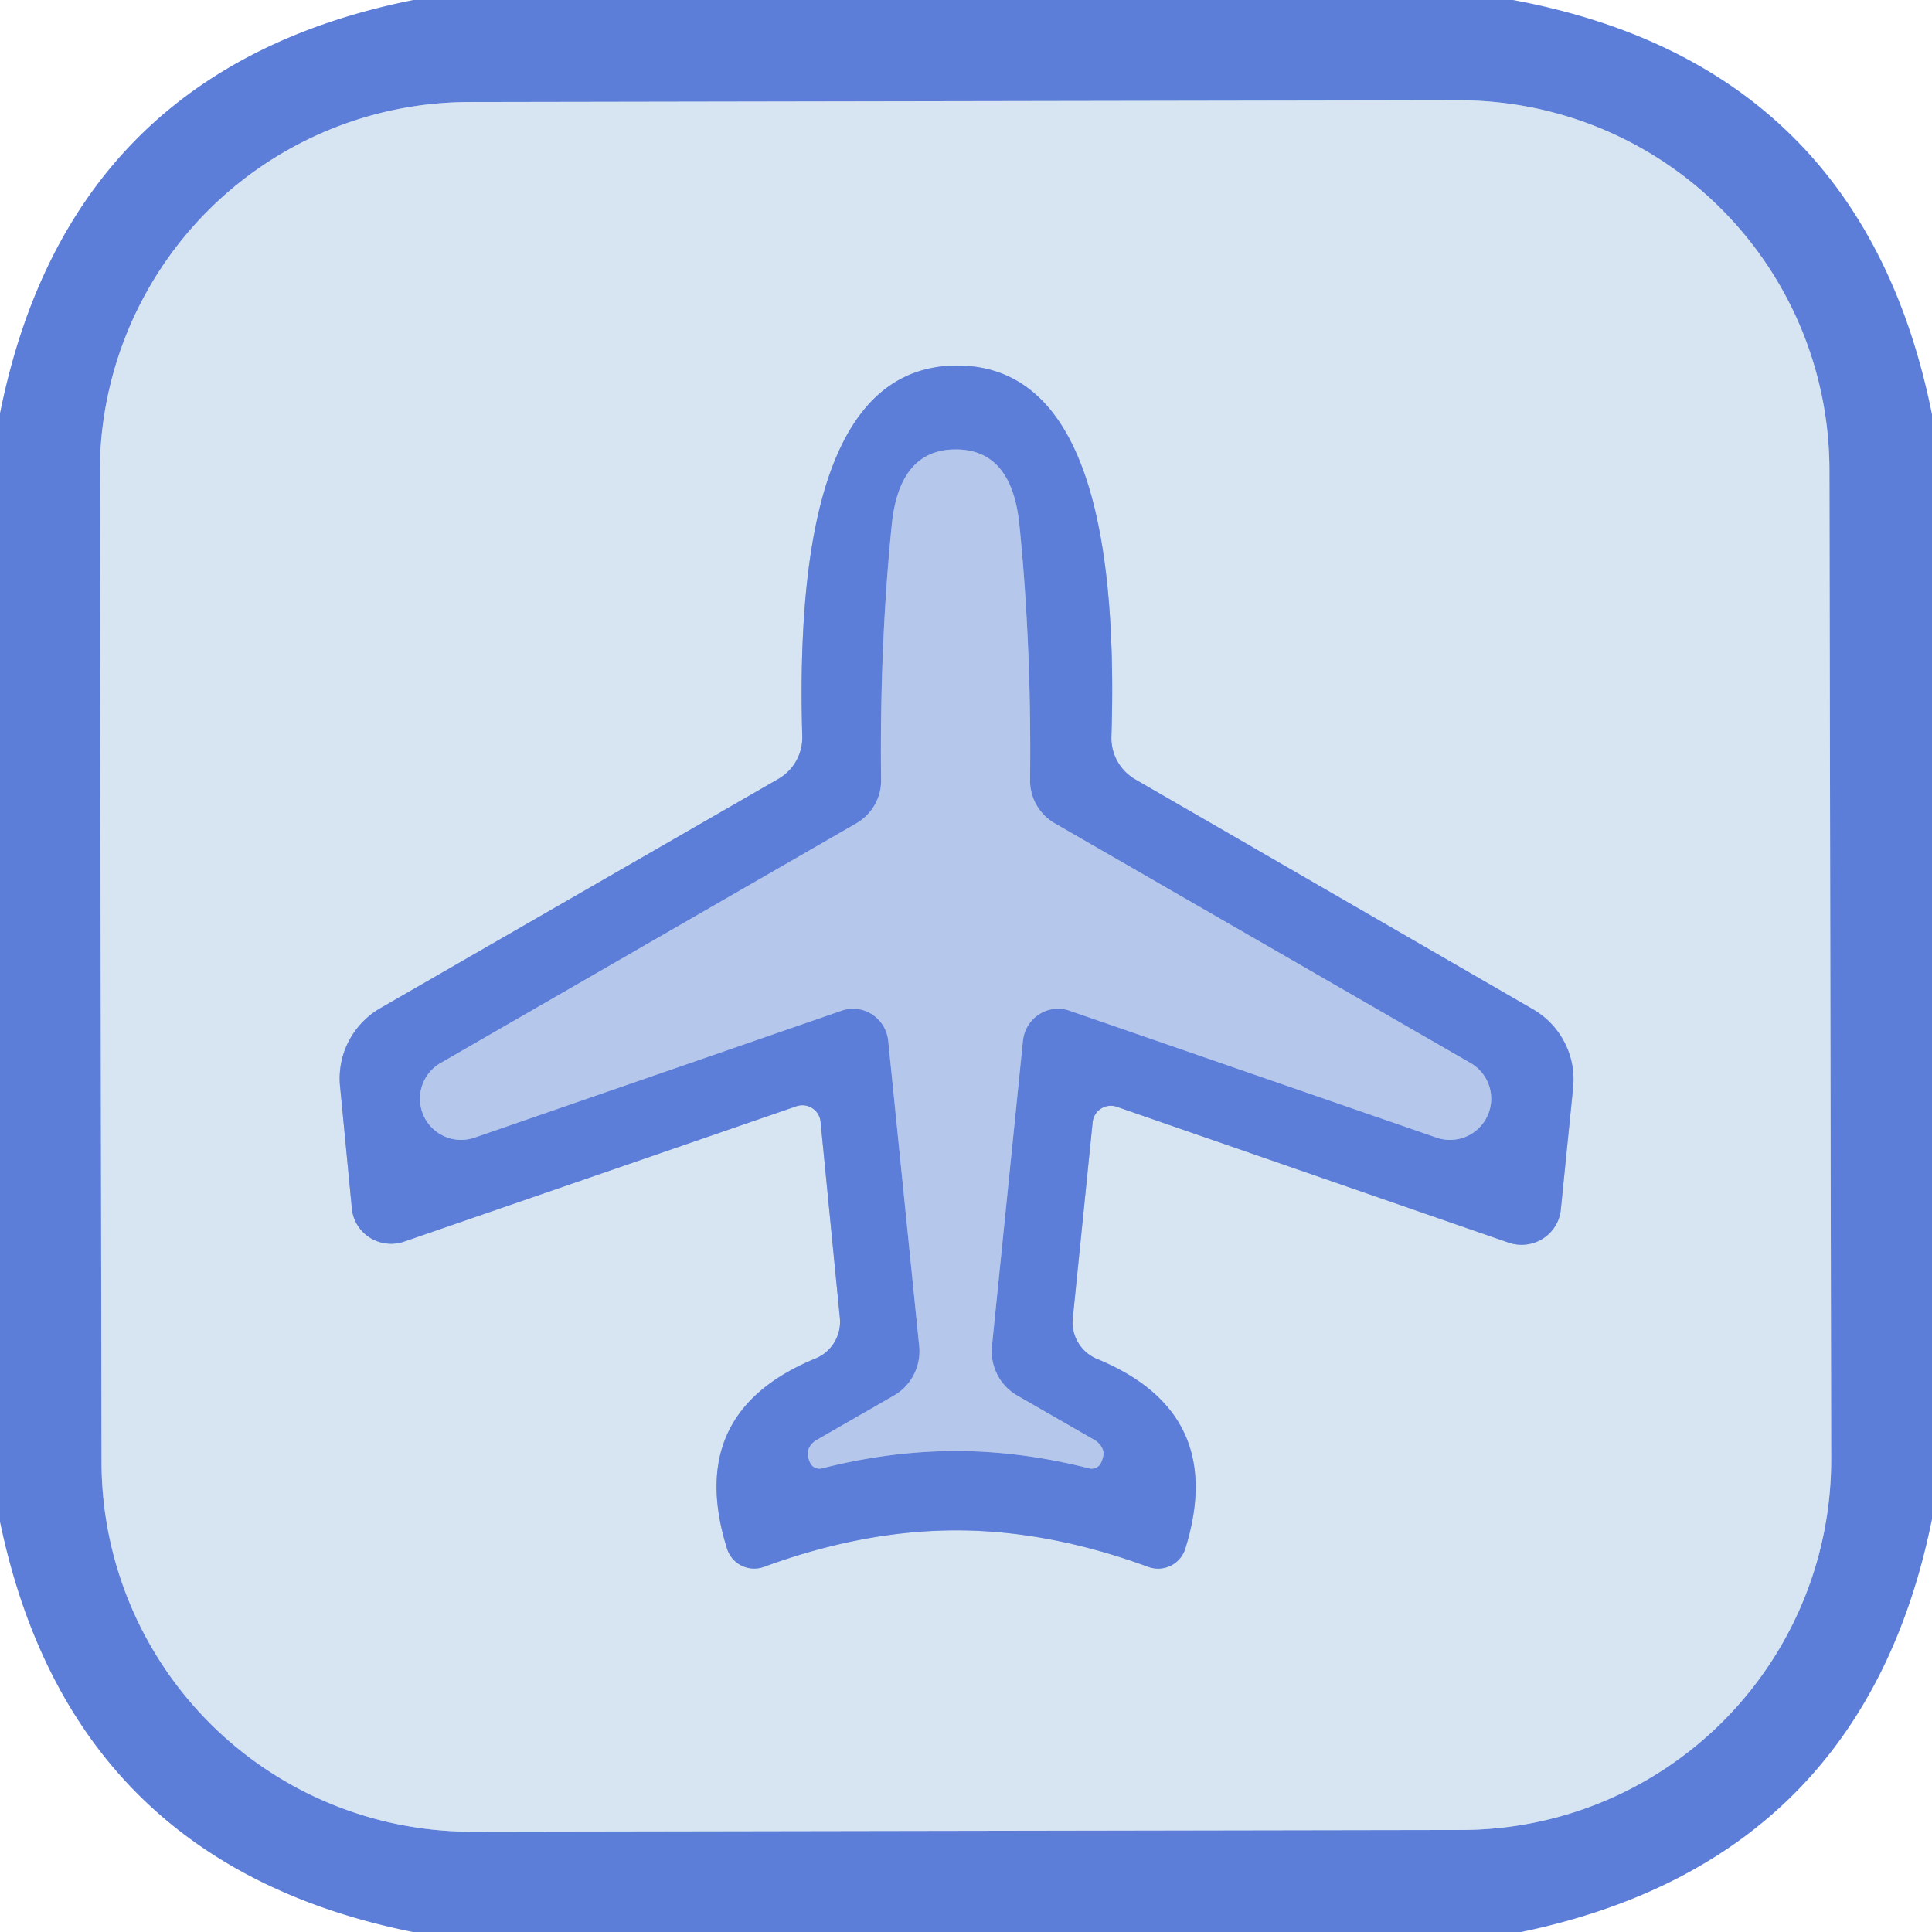 <?xml version="1.0" encoding="UTF-8" standalone="no"?>
<!DOCTYPE svg PUBLIC "-//W3C//DTD SVG 1.1//EN" "http://www.w3.org/Graphics/SVG/1.1/DTD/svg11.dtd">
<svg xmlns="http://www.w3.org/2000/svg" version="1.1" viewBox="0.00 0.00 38.00 38.00">
<g stroke-width="2.00" fill="none" stroke-linecap="butt">
<path stroke="#9ab1e5" vector-effect="non-scaling-stroke" d="
  M 35.983 9.24
  A 7.28 7.28 0.0 0 0 28.69 1.973
  L 9.23 2.007
  A 7.28 7.28 0.0 0 0 1.963 9.3
  L 1.997 28.76
  A 7.28 7.28 0.0 0 0 9.29 36.027
  L 28.75 35.993
  A 7.28 7.28 0.0 0 0 36.017 28.7
  L 35.983 9.24"
/>
<path stroke="#9ab1e5" vector-effect="non-scaling-stroke" d="
  M 18.81 30.10
  Q 20.63 30.10 22.59 30.82
  A 0.56 0.56 0.0 0 0 23.31 30.47
  Q 24.15 27.79 21.58 26.73
  A 0.78 0.78 0.0 0 1 21.10 25.93
  L 21.49 22.08
  A 0.36 0.36 0.0 0 1 21.97 21.77
  L 29.67 24.44
  A 0.78 0.77 12.1 0 0 30.70 23.78
  L 30.94 21.40
  A 1.60 1.59 18.1 0 0 30.15 19.85
  L 22.33 15.33
  A 0.94 0.94 0.0 0 1 21.86 14.49
  Q 22.09 7.20 18.83 7.19
  Q 15.57 7.19 15.78 14.48
  A 0.94 0.94 0.0 0 1 15.31 15.32
  L 7.48 19.83
  A 1.60 1.59 -18.0 0 0 6.69 21.38
  L 6.92 23.76
  A 0.78 0.77 -12.0 0 0 7.95 24.42
  L 15.66 21.76
  A 0.36 0.36 0.0 0 1 16.14 22.07
  L 16.52 25.93
  A 0.78 0.78 0.0 0 1 16.04 26.72
  Q 13.46 27.78 14.30 30.46
  A 0.56 0.56 0.0 0 0 15.02 30.82
  Q 16.98 30.10 18.81 30.10"
/>
<path stroke="#89a3e2" vector-effect="non-scaling-stroke" d="
  M 18.80 28.54
  Q 20.08 28.54 21.42 28.88
  A 0.20 0.20 0.0 0 0 21.66 28.76
  Q 21.73 28.60 21.69 28.51
  A 0.39 0.33 10.2 0 0 21.54 28.33
  L 20.01 27.45
  A 1.01 1.00 -72.6 0 1 19.51 26.48
  L 20.12 20.47
  A 0.70 0.69 -77.5 0 1 21.04 19.88
  L 28.24 22.37
  A 0.81 0.81 0.0 0 0 28.91 20.90
  L 20.74 16.19
  A 0.98 0.96 16.1 0 1 20.26 15.34
  Q 20.29 12.70 20.05 10.32
  Q 19.90 8.84 18.80 8.84
  Q 17.69 8.84 17.54 10.32
  Q 17.30 12.70 17.33 15.34
  A 0.98 0.96 -16.1 0 1 16.85 16.19
  L 8.68 20.90
  A 0.81 0.81 0.0 0 0 9.35 22.37
  L 16.55 19.88
  A 0.70 0.69 77.5 0 1 17.47 20.47
  L 18.08 26.48
  A 1.01 1.00 72.6 0 1 17.58 27.45
  L 16.05 28.33
  A 0.39 0.33 -10.2 0 0 15.90 28.51
  Q 15.86 28.60 15.93 28.76
  A 0.20 0.20 0.0 0 0 16.17 28.88
  Q 17.51 28.54 18.80 28.54"
/>
</g>
<path fill="#5c7ed8" d="
  M 29.76 0.00
  Q 36.62 1.28 38.00 8.15
  L 38.00 29.88
  Q 36.64 36.60 29.92 38.00
  L 8.12 38.00
  Q 1.40 36.65 0.00 29.93
  L 0.00 8.13
  Q 1.36 1.35 8.13 0.00
  L 29.76 0.00
  Z
  M 35.983 9.24
  A 7.28 7.28 0.0 0 0 28.69 1.973
  L 9.23 2.007
  A 7.28 7.28 0.0 0 0 1.963 9.3
  L 1.997 28.76
  A 7.28 7.28 0.0 0 0 9.29 36.027
  L 28.75 35.993
  A 7.28 7.28 0.0 0 0 36.017 28.7
  L 35.983 9.24
  Z"
/>
<path fill="#d7e4f2" d="
  M 36.017 28.7
  A 7.28 7.28 0.0 0 1 28.75 35.993
  L 9.29 36.027
  A 7.28 7.28 0.0 0 1 1.997 28.76
  L 1.963 9.3
  A 7.28 7.28 0.0 0 1 9.23 2.007
  L 28.69 1.973
  A 7.28 7.28 0.0 0 1 35.983 9.24
  L 36.017 28.7
  Z
  M 18.81 30.10
  Q 20.63 30.10 22.59 30.82
  A 0.56 0.56 0.0 0 0 23.31 30.47
  Q 24.15 27.79 21.58 26.73
  A 0.78 0.78 0.0 0 1 21.10 25.93
  L 21.49 22.08
  A 0.36 0.36 0.0 0 1 21.97 21.77
  L 29.67 24.44
  A 0.78 0.77 12.1 0 0 30.70 23.78
  L 30.94 21.40
  A 1.60 1.59 18.1 0 0 30.15 19.85
  L 22.33 15.33
  A 0.94 0.94 0.0 0 1 21.86 14.49
  Q 22.09 7.20 18.83 7.19
  Q 15.57 7.19 15.78 14.48
  A 0.94 0.94 0.0 0 1 15.31 15.32
  L 7.48 19.83
  A 1.60 1.59 -18.0 0 0 6.69 21.38
  L 6.92 23.76
  A 0.78 0.77 -12.0 0 0 7.95 24.42
  L 15.66 21.76
  A 0.36 0.36 0.0 0 1 16.14 22.07
  L 16.52 25.93
  A 0.78 0.78 0.0 0 1 16.04 26.72
  Q 13.46 27.78 14.30 30.46
  A 0.56 0.56 0.0 0 0 15.02 30.82
  Q 16.98 30.10 18.81 30.10
  Z"
/>
<path fill="#5c7ed8" d="
  M 18.83 7.19
  Q 22.09 7.20 21.86 14.49
  A 0.94 0.94 0.0 0 0 22.33 15.33
  L 30.15 19.85
  A 1.60 1.59 18.1 0 1 30.94 21.40
  L 30.70 23.78
  A 0.78 0.77 12.1 0 1 29.67 24.44
  L 21.97 21.77
  A 0.36 0.36 0.0 0 0 21.49 22.08
  L 21.10 25.93
  A 0.78 0.78 0.0 0 0 21.58 26.73
  Q 24.15 27.79 23.31 30.47
  A 0.56 0.56 0.0 0 1 22.59 30.82
  Q 20.63 30.10 18.81 30.10
  Q 16.98 30.10 15.02 30.82
  A 0.56 0.56 0.0 0 1 14.30 30.46
  Q 13.46 27.78 16.04 26.72
  A 0.78 0.78 0.0 0 0 16.52 25.93
  L 16.14 22.07
  A 0.36 0.36 0.0 0 0 15.66 21.76
  L 7.95 24.42
  A 0.78 0.77 -12.0 0 1 6.92 23.76
  L 6.69 21.38
  A 1.60 1.59 -18.0 0 1 7.48 19.83
  L 15.31 15.32
  A 0.94 0.94 0.0 0 0 15.78 14.48
  Q 15.57 7.19 18.83 7.19
  Z
  M 18.80 28.54
  Q 20.08 28.54 21.42 28.88
  A 0.20 0.20 0.0 0 0 21.66 28.76
  Q 21.73 28.60 21.69 28.51
  A 0.39 0.33 10.2 0 0 21.54 28.33
  L 20.01 27.45
  A 1.01 1.00 -72.6 0 1 19.51 26.48
  L 20.12 20.47
  A 0.70 0.69 -77.5 0 1 21.04 19.88
  L 28.24 22.37
  A 0.81 0.81 0.0 0 0 28.91 20.90
  L 20.74 16.19
  A 0.98 0.96 16.1 0 1 20.26 15.34
  Q 20.29 12.70 20.05 10.32
  Q 19.90 8.84 18.80 8.84
  Q 17.69 8.84 17.54 10.32
  Q 17.30 12.70 17.33 15.34
  A 0.98 0.96 -16.1 0 1 16.85 16.19
  L 8.68 20.90
  A 0.81 0.81 0.0 0 0 9.35 22.37
  L 16.55 19.88
  A 0.70 0.69 77.5 0 1 17.47 20.47
  L 18.08 26.48
  A 1.01 1.00 72.6 0 1 17.58 27.45
  L 16.05 28.33
  A 0.39 0.33 -10.2 0 0 15.90 28.51
  Q 15.86 28.60 15.93 28.76
  A 0.20 0.20 0.0 0 0 16.17 28.88
  Q 17.51 28.54 18.80 28.54
  Z"
/>
<path fill="#b5c7eb" d="
  M 18.80 8.84
  Q 19.90 8.84 20.05 10.32
  Q 20.29 12.70 20.26 15.34
  A 0.98 0.96 16.1 0 0 20.74 16.19
  L 28.91 20.90
  A 0.81 0.81 0.0 0 1 28.24 22.37
  L 21.04 19.88
  A 0.70 0.69 -77.5 0 0 20.12 20.47
  L 19.51 26.48
  A 1.01 1.00 -72.6 0 0 20.01 27.45
  L 21.54 28.33
  A 0.39 0.33 10.2 0 1 21.69 28.51
  Q 21.73 28.60 21.66 28.76
  A 0.20 0.20 0.0 0 1 21.42 28.88
  Q 20.08 28.54 18.80 28.54
  Q 17.51 28.54 16.17 28.88
  A 0.20 0.20 0.0 0 1 15.93 28.76
  Q 15.86 28.60 15.90 28.51
  A 0.39 0.33 -10.2 0 1 16.05 28.33
  L 17.58 27.45
  A 1.01 1.00 72.6 0 0 18.08 26.48
  L 17.47 20.47
  A 0.70 0.69 77.5 0 0 16.55 19.88
  L 9.35 22.37
  A 0.81 0.81 0.0 0 1 8.68 20.90
  L 16.85 16.19
  A 0.98 0.96 -16.1 0 0 17.33 15.34
  Q 17.30 12.70 17.54 10.32
  Q 17.69 8.84 18.80 8.84
  Z"
/>
</svg>
